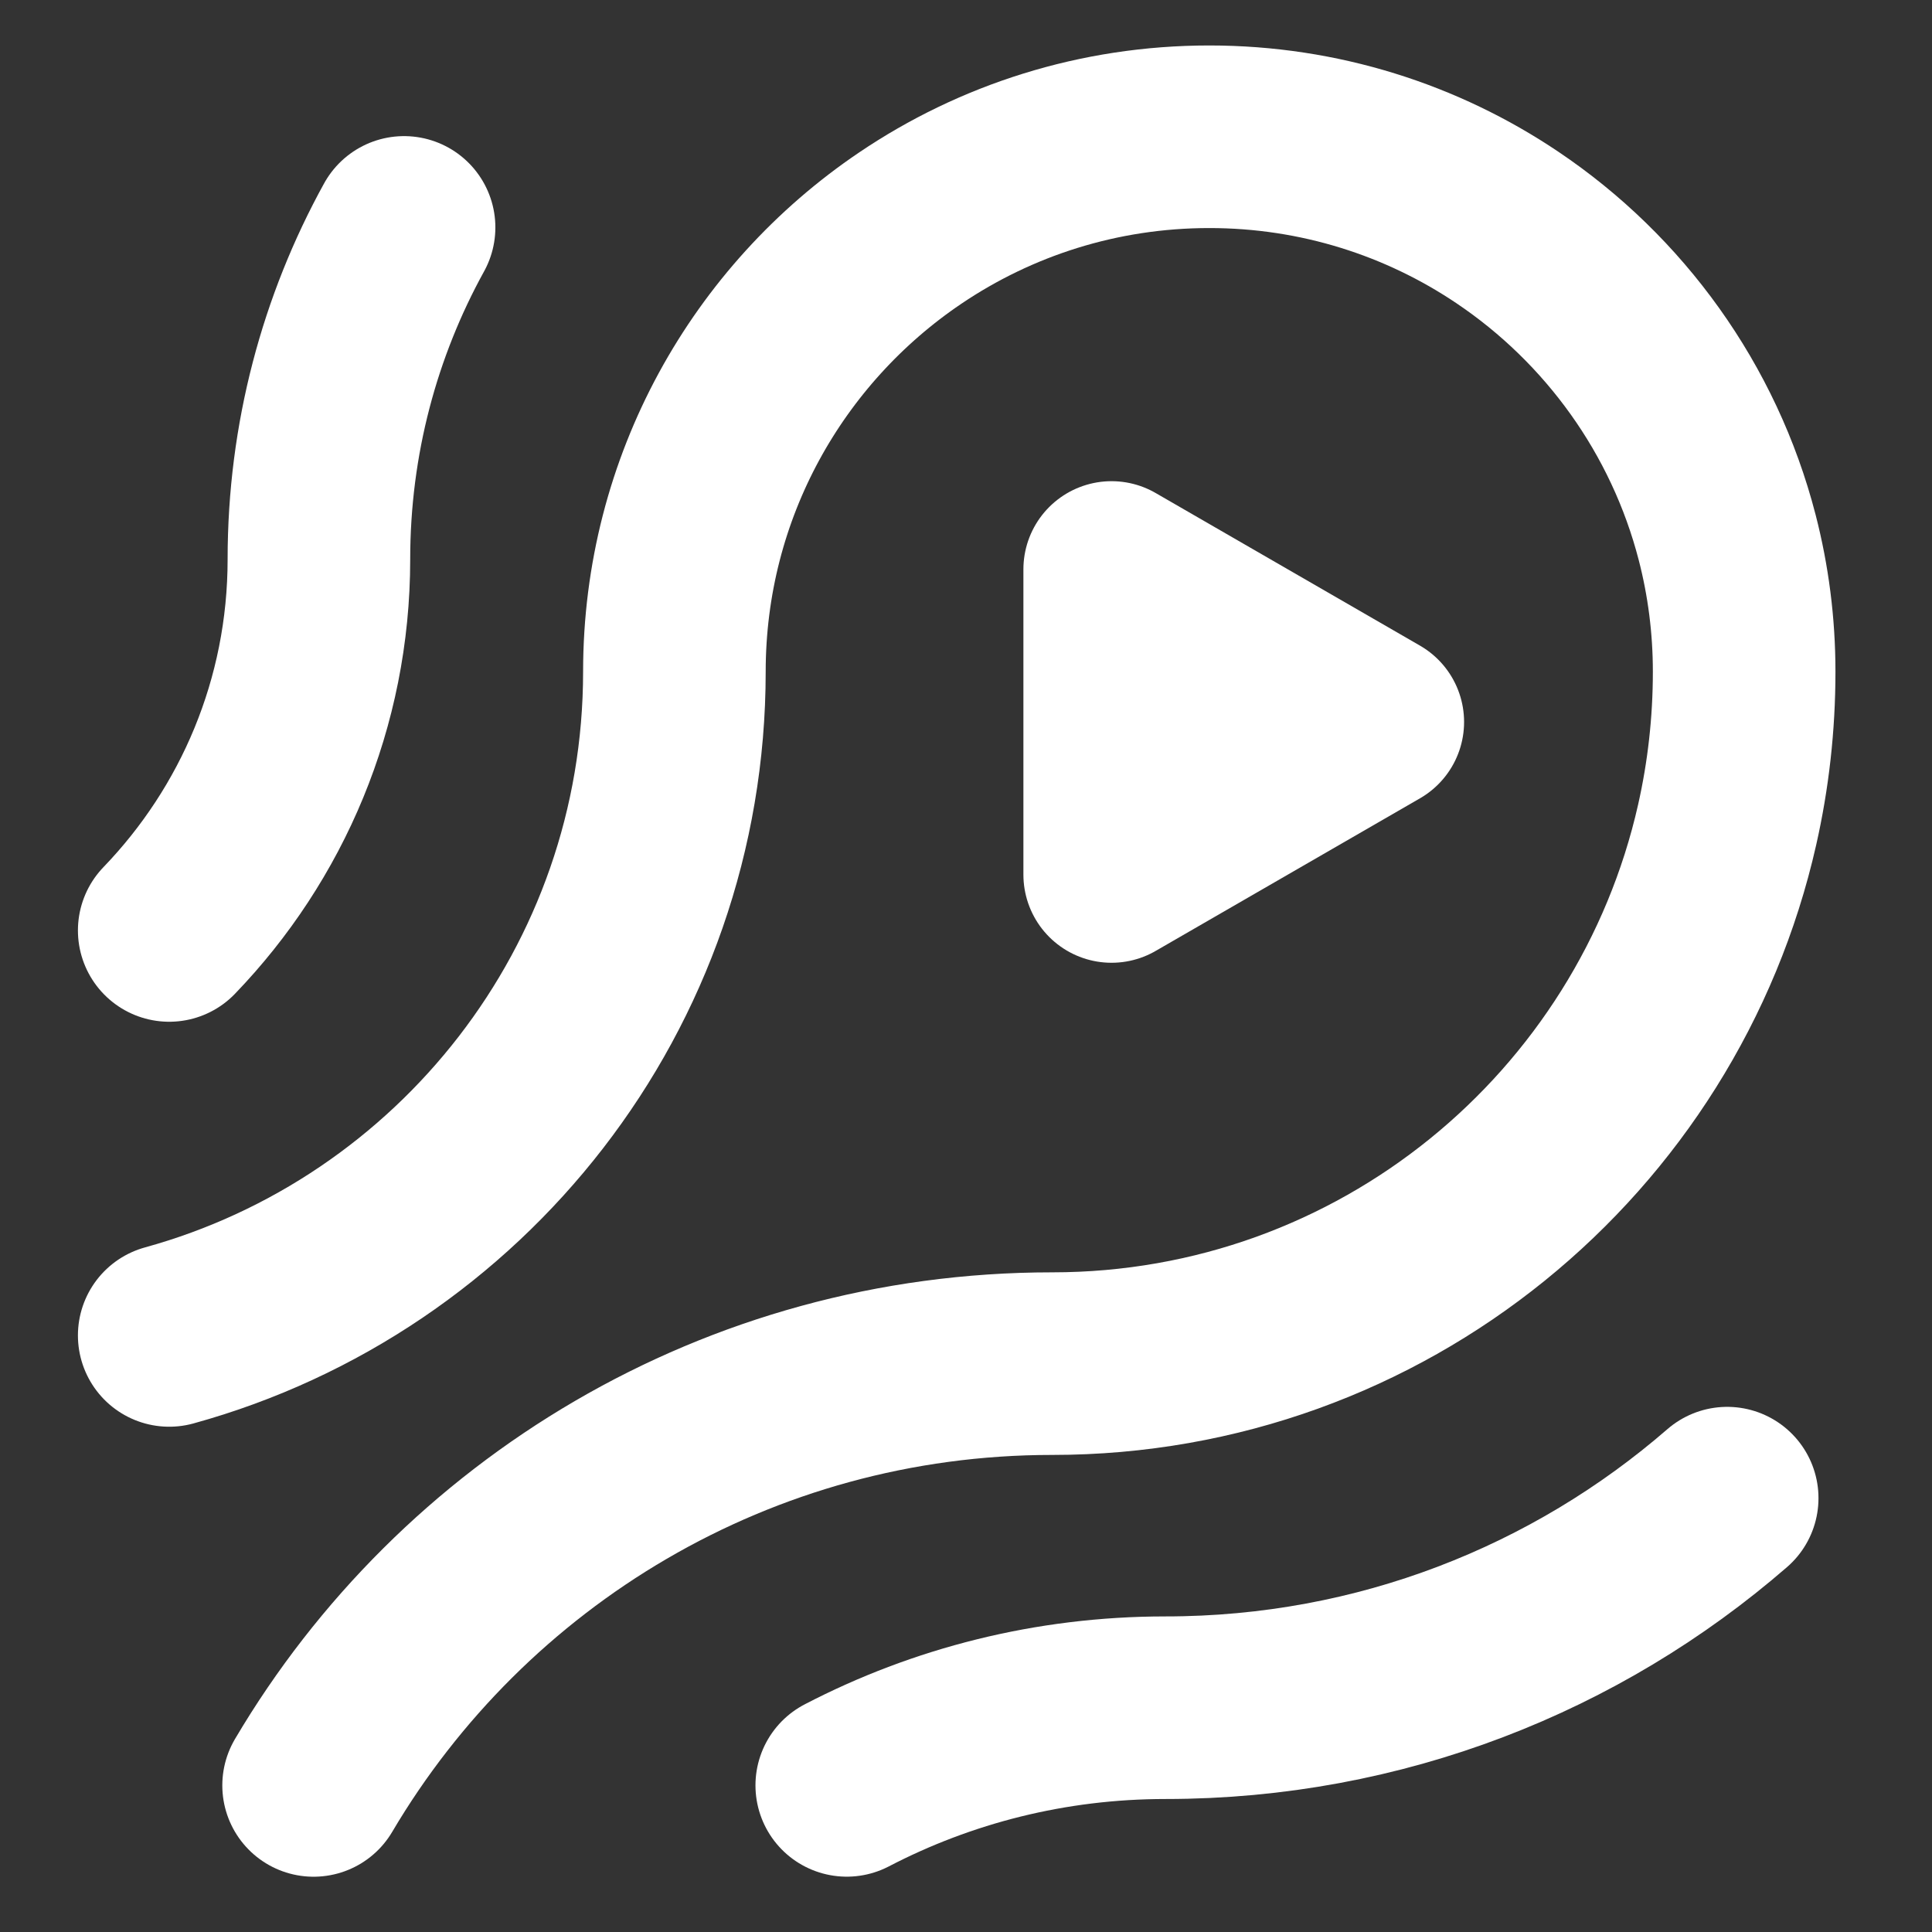 <?xml version="1.0" encoding="UTF-8"?>
<svg id="export" xmlns="http://www.w3.org/2000/svg" viewBox="0 0 750 750">
  <rect x="0" y="0" width="750" height="750" fill="#333333" stroke="none"/>
  <defs>
    <style>
      .cls-1 {
      stroke-width: 70.88px;
      }

      .cls-1, .cls-2 {
      fill: none;
      stroke: #fff;
      stroke-linecap: round;
      stroke-linejoin: round;
      }

      .cls-2 {
      stroke-width: 68.43px;
      }
    </style>
  </defs>
  <g id="b" transform="translate(-345, -520)">
    <path class="cls-1" d="m501.86,608.28c-21.07,38.21-33.06,82.13-33.06,128.85h0c0,55.95-22.13,106.73-58.11,144.07"/>
    <path class="cls-1" d="m410.69,1038.41c113.06-31.15,196.11-134.71,196.11-257.68h0c0-71.67,36.31-134.87,91.55-172.18,33.14-22.39,73.09-35.46,116.09-35.46h0c42.83,0,82.64,12.97,115.7,35.2,41.57,27.94,72.48,70.52,85.35,120.35,4.3,16.65,6.59,34.11,6.59,52.1h0c0,20.41-2.28,40.28-6.59,59.38-27.03,119.78-134.08,209.24-262.03,209.24h0c-122.08,0-228.81,65.73-286.72,163.74"/>
    <path class="cls-1" d="m673.71,1213.08c37.04-19.26,79.13-30.15,123.76-30.15h0c83.39,0,159.62-30.67,218.02-81.35"/>
    <polygon class="cls-2" points="879.14 800.27 776.5 741.01 776.5 859.53 879.14 800.27"/>
  </g>
</svg>